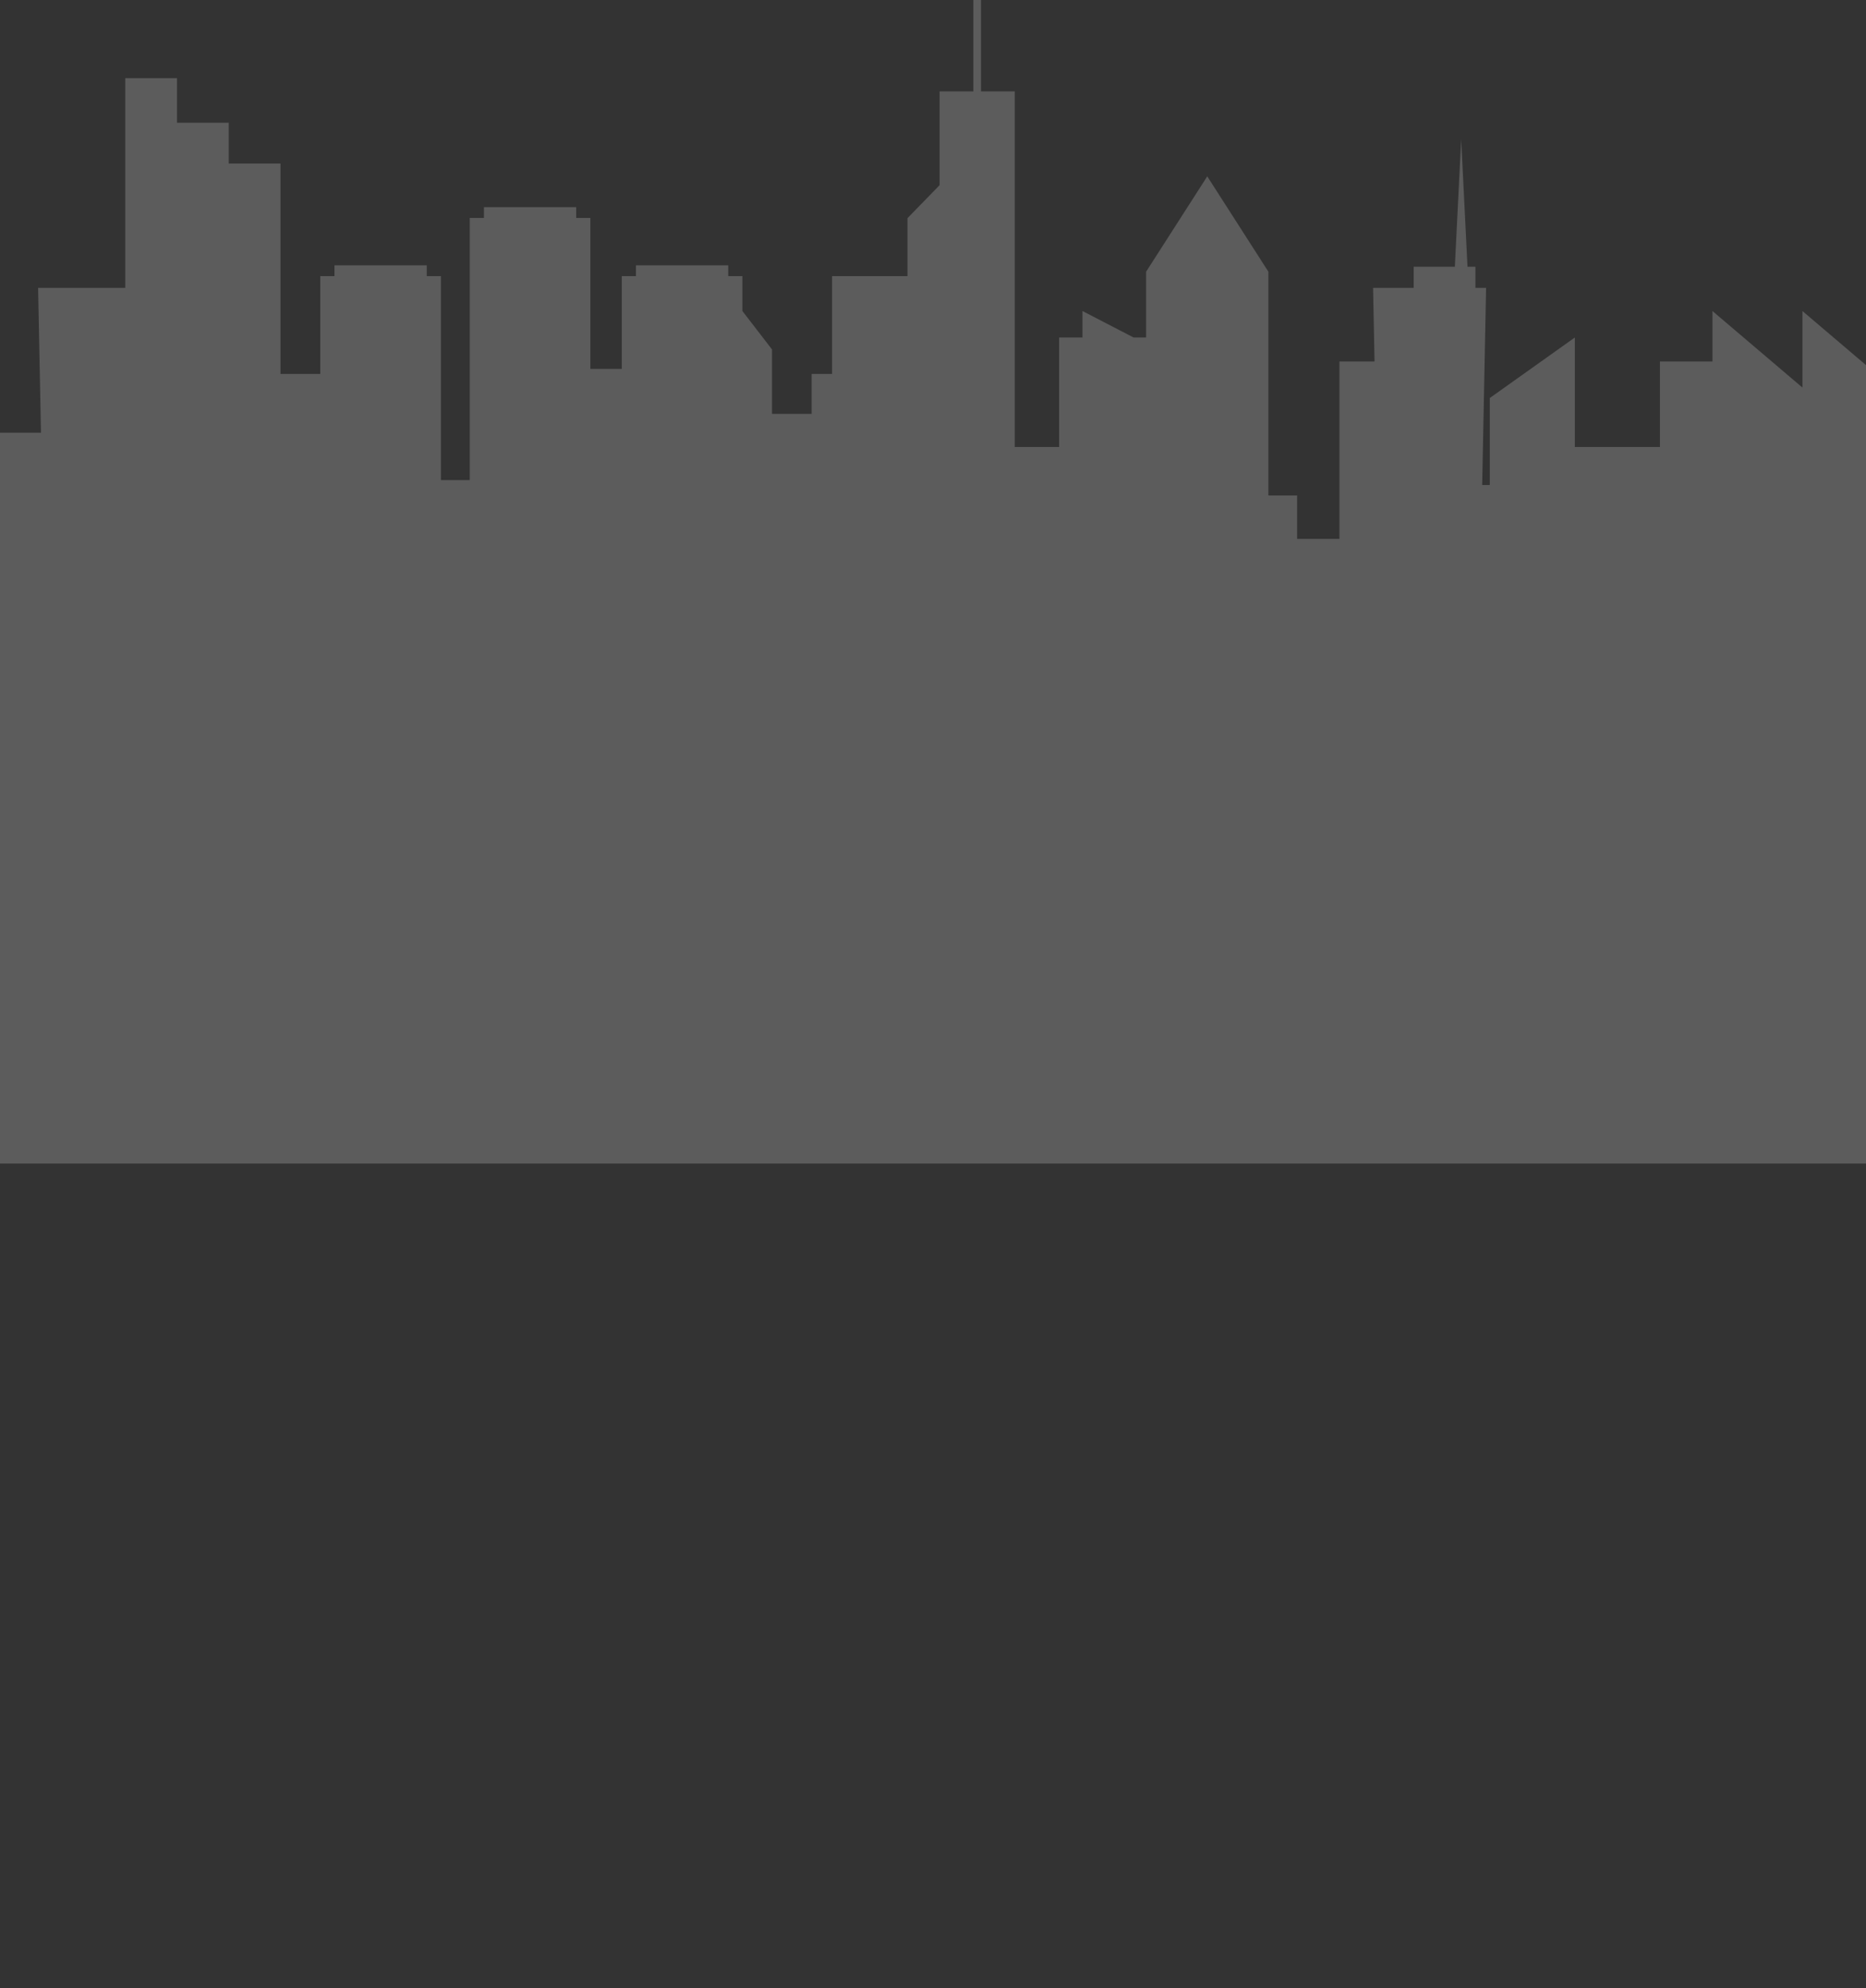 <svg width="380" height="405" viewBox="0 0 380 405" fill="none" xmlns="http://www.w3.org/2000/svg">
<rect x="0" y="0" width="380" height="405" fill="#333333" stroke="none"/>
<g clip-path="url(#clip0_14_7)">
<path fill-rule="evenodd" clip-rule="evenodd" d="M199.776 0V18.614H206.653V91.05H215.686V68.743H220.443V63.354L230.85 68.743H233.399V55.342L245.85 35.919L258.3 55.342V100.913H264.145V109.769H272.769V73.626H279.916L279.619 58.63H287.89V54.335H296.27L297.56 28.362L298.848 54.335H300.46V58.63H302.635L301.838 98.791H303.382V81.073L320.709 68.743V91.05H338.037V73.626H348.734V63.354L367.056 78.943V63.354L391.622 84.255V237H373.3H367.056H349.514H348.734H338.037H320.709H303.382H299.791H284.247H282.464H273.771H272.769H258.3H248.87H233.399H215.686H206.653H191.344H184.799H169.448H165.285H151.188H143.512H131.113H126.621H120.227H109.341H106.546H95.66H89.786H84.774H65.22H57.119H46.582H36.044H27.931H25.507H13.738H10.604H0V88.138H8.345L7.76 58.63H25.507V15.915H36.044V24.995H46.582V33.308H57.119V76.167H65.22V56.24H68.105V54.042H86.901V56.24H89.786V97.791H95.66V44.39H98.546V42.192H117.341V44.39H120.227V75.14H126.621V56.24H129.507V54.042H148.302V56.24H151.188V63.354L157.219 71.182V84.304H165.285V76.167H169.448V56.24H184.799V44.443L191.344 37.714V18.614H198.221V0H199.776Z" fill="white" fill-opacity="0.2"/>
</g>
<defs>
<clipPath id="clip0_14_7">
<rect width="380" height="405" fill="white"/>
</clipPath>
</defs>
</svg>
